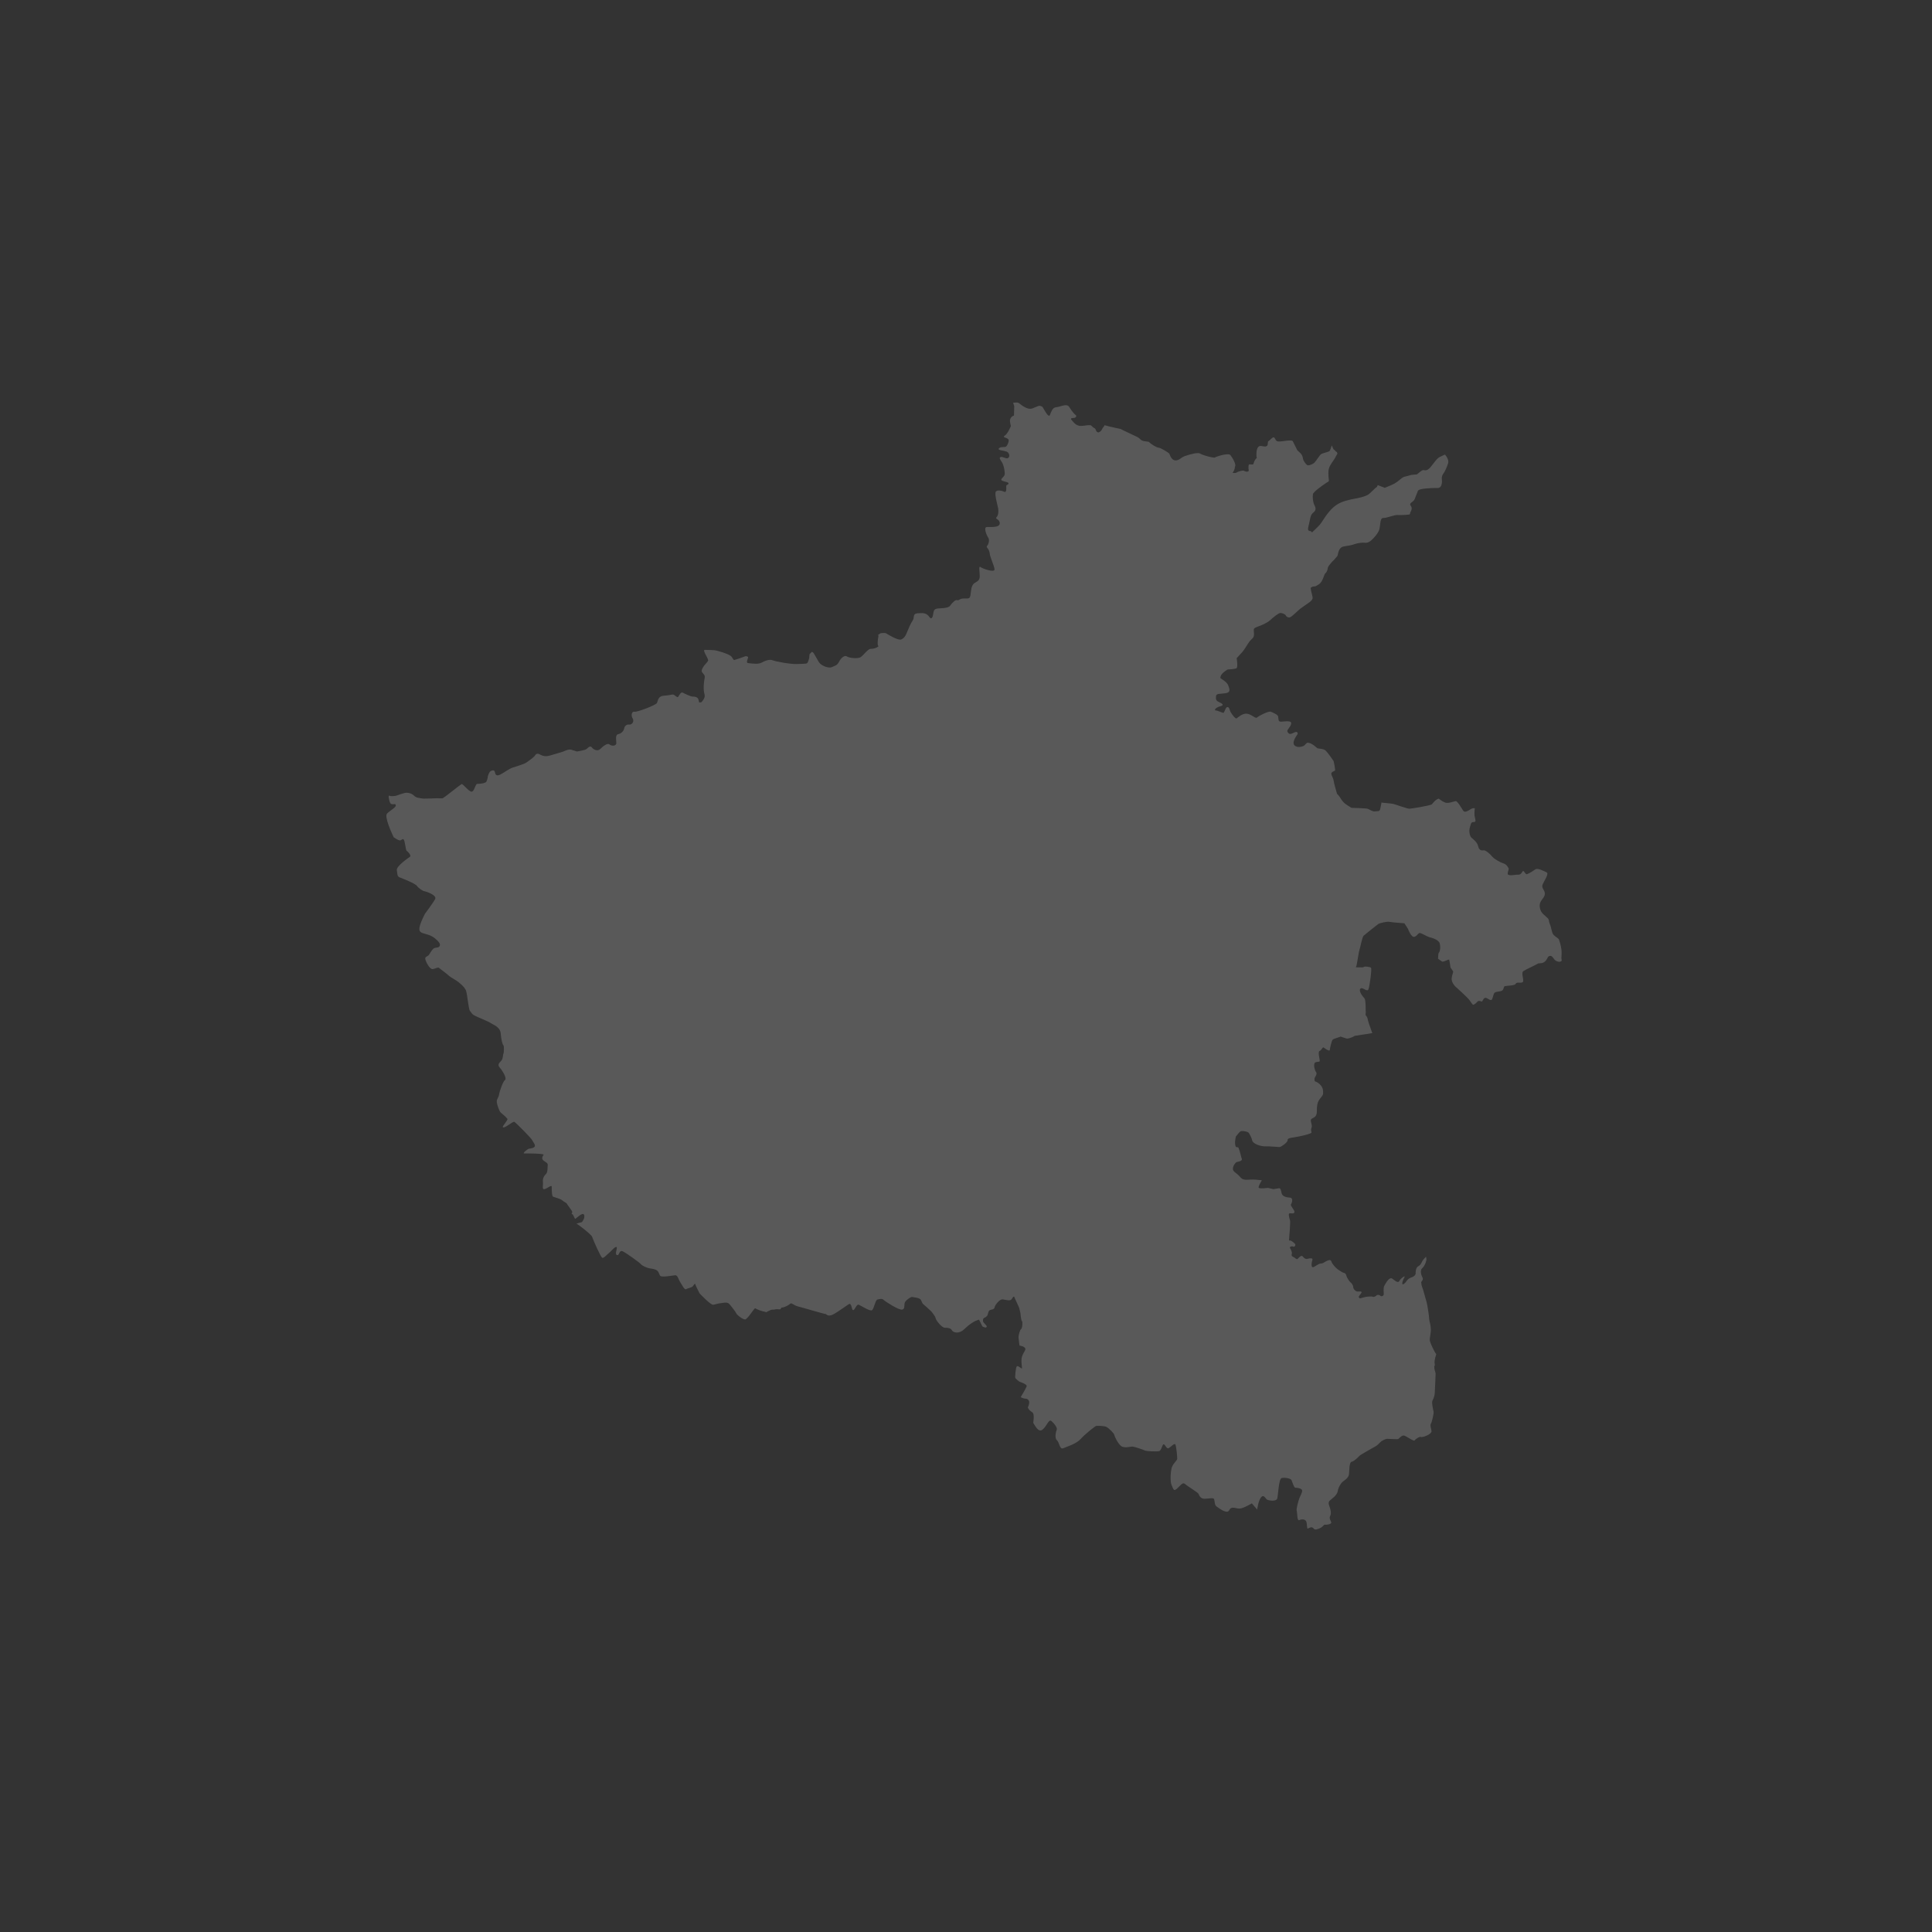 <?xml version="1.0" encoding="UTF-8"?>
<svg width="120px" height="120px" viewBox="0 0 120 120" version="1.1" xmlns="http://www.w3.org/2000/svg" xmlns:xlink="http://www.w3.org/1999/xlink">
    <rect x="0" y="0" width="120" height="120" fill="#333333" stroke="none"/>
    <title>jdo_cn_ximalaya_radio_province_henan</title>
    <g id="jdo_cn_ximalaya_radio_province_henan" stroke="none" stroke-width="1" fill="none" fill-rule="evenodd">
        <g id="编组">
            <rect id="矩形" x="0" y="0" width="120" height="120"></rect>
            <g id="河南-" transform="translate(24, 25)" fill="#FFFFFF" fill-opacity="0.189" fill-rule="nonzero">
                <path d="M6.29,23.316 L6.302,23.213 C6.302,23.213 6.377,22.93 6.501,22.88 C6.625,22.831 6.712,22.818 6.749,22.993 C6.786,23.167 6.885,23.205 7.084,23.105 C7.282,23.005 7.63,22.743 7.828,22.681 C8.027,22.618 8.536,22.469 8.685,22.369 C8.834,22.269 9.156,22.032 9.206,21.958 C9.255,21.883 9.33,21.746 9.528,21.858 C9.727,21.97 9.913,22.007 10.186,21.92 C10.459,21.833 10.856,21.733 11.005,21.671 C11.154,21.609 11.34,21.509 11.539,21.583 L11.834,21.677 C11.834,21.677 12.36,21.6 12.449,21.51 C12.539,21.42 12.667,21.291 12.769,21.433 C12.872,21.574 13.128,21.677 13.282,21.523 C13.436,21.368 13.73,21.124 13.858,21.239 C13.986,21.355 14.281,21.342 14.281,21.162 C14.281,20.982 14.191,20.635 14.409,20.596 C14.627,20.557 14.755,20.351 14.768,20.248 C14.78,20.145 14.883,19.978 15.075,20.004 C15.267,20.03 15.408,19.798 15.293,19.618 C15.178,19.437 15.242,19.167 15.408,19.206 C15.575,19.244 16.74,18.794 16.804,18.665 C16.868,18.536 16.868,18.24 17.214,18.215 C17.56,18.189 17.663,18.15 17.778,18.137 C17.893,18.124 18.06,18.369 18.124,18.279 C18.188,18.189 18.29,17.957 18.406,18.021 C18.521,18.086 18.905,18.266 19.02,18.266 C19.136,18.266 19.353,18.279 19.392,18.485 C19.401,18.536 19.413,18.586 19.431,18.632 L19.563,18.619 C19.563,18.619 19.812,18.369 19.768,18.177 C19.724,17.985 19.656,17.715 19.773,17.08 C19.81,16.882 19.564,16.796 19.584,16.658 C19.627,16.354 20.004,16.12 19.984,15.999 C19.954,15.822 19.597,15.35 19.788,15.364 C19.979,15.379 20.341,15.359 20.532,15.418 C20.645,15.454 21.104,15.555 21.382,15.737 C21.485,15.805 21.543,16.006 21.603,15.994 C21.75,15.964 22.307,15.758 22.307,15.758 C22.307,15.758 22.469,15.755 22.465,15.826 C22.458,15.946 22.304,16.167 22.469,16.186 C22.733,16.215 23.1,16.274 23.306,16.156 C23.511,16.038 23.819,15.935 23.981,16.009 C24.142,16.082 25.082,16.259 25.478,16.244 C25.738,16.235 25.924,16.236 26.046,16.22 C26.104,16.213 26.147,16.188 26.177,16.131 C26.208,16.073 26.257,15.894 26.264,15.858 L26.267,15.737 C26.267,15.731 26.275,15.752 26.275,15.745 C26.275,15.731 26.275,15.718 26.276,15.706 C26.276,15.694 26.277,15.683 26.278,15.672 C26.278,15.667 26.279,15.661 26.279,15.656 C26.279,15.651 26.279,15.645 26.28,15.64 L26.424,15.485 C26.46,15.499 26.493,15.509 26.542,15.572 C26.576,15.616 26.814,16.059 26.867,16.135 C27.036,16.379 27.497,16.518 27.655,16.441 C27.813,16.364 27.993,16.348 28.11,16.112 C28.227,15.876 28.457,15.669 28.604,15.773 C28.751,15.876 29.269,15.925 29.446,15.822 C29.622,15.718 29.91,15.301 30.072,15.301 C30.162,15.301 30.335,15.287 30.469,15.21 C30.63,15.119 30.528,15.152 30.515,15.015 C30.502,14.868 30.541,14.626 30.558,14.533 C30.579,14.418 30.487,14.431 30.62,14.389 C30.634,14.304 30.984,14.305 31.036,14.337 C31.153,14.41 31.789,14.804 31.98,14.716 C32.171,14.627 32.244,14.509 32.362,14.209 C32.424,14.05 32.551,13.75 32.71,13.499 C32.771,13.403 32.739,13.235 32.807,13.164 C32.895,13.073 33.086,13.09 33.179,13.083 C33.531,13.055 33.668,13.236 33.726,13.324 C33.785,13.413 33.873,13.457 33.932,13.28 C33.991,13.103 33.947,12.852 34.167,12.808 C34.387,12.764 34.886,12.808 35.018,12.616 C35.15,12.424 35.356,12.232 35.458,12.277 C35.561,12.321 35.576,12.188 35.84,12.173 C36.104,12.159 36.236,12.247 36.28,11.952 C36.324,11.657 36.32,11.333 36.554,11.2 C36.789,11.067 36.853,11.008 36.853,10.757 C36.853,10.507 36.77,10.118 36.902,10.222 C37.034,10.325 37.787,10.585 37.773,10.364 C37.758,10.143 37.499,9.637 37.469,9.356 C37.44,9.076 37.22,8.997 37.308,8.909 C37.396,8.82 37.484,8.54 37.381,8.393 C37.278,8.245 37.073,7.748 37.293,7.734 C37.513,7.719 38.076,7.793 38.096,7.517 C38.115,7.242 37.777,7.247 37.895,7.129 C38.012,7.011 38.027,6.76 37.998,6.583 C37.968,6.406 37.743,5.644 37.861,5.526 C37.978,5.408 38.262,5.492 38.35,5.536 C38.592,5.658 38.455,5.16 38.521,5.135 C38.639,5.09 38.717,5.005 38.541,4.946 C38.365,4.887 38.071,4.872 38.247,4.695 C38.423,4.518 38.43,4.474 38.386,4.194 C38.364,4.054 38.32,3.841 38.217,3.684 C38.115,3.528 38.034,3.428 38.166,3.383 C38.249,3.356 38.499,3.493 38.576,3.466 C38.746,3.407 38.702,3.182 38.591,3.09 C38.429,2.958 37.844,2.996 38.079,2.819 C38.197,2.731 38.414,2.802 38.498,2.729 C38.582,2.655 38.677,2.405 38.648,2.324 C38.589,2.161 38.22,2.185 38.396,2.067 C38.573,1.949 38.693,1.671 38.776,1.494 C38.808,1.424 38.694,1.209 38.74,1.054 C38.798,0.855 38.981,0.81 38.981,0.81 L38.996,0.226 C38.996,0.226 38.962,0.123 38.921,0 L38.936,0.019 C39.084,-0.007 39.217,-0.006 39.268,0.026 C39.383,0.098 39.801,0.504 40.147,0.359 C40.492,0.214 40.536,0.185 40.622,0.214 C40.709,0.243 40.726,0.237 40.783,0.324 C40.841,0.411 41.127,0.992 41.213,0.775 C41.299,0.557 41.38,0.322 41.572,0.3 C41.903,0.261 42.25,0.042 42.407,0.271 C42.465,0.356 42.622,0.631 42.818,0.786 C42.86,0.82 42.854,0.808 42.84,0.862 C42.84,0.943 42.71,0.96 42.71,0.96 C42.71,0.96 42.427,0.946 42.547,1.073 C42.666,1.199 42.751,1.367 43.011,1.441 C43.205,1.496 43.498,1.384 43.728,1.413 C43.805,1.423 43.875,1.55 43.932,1.569 C44.024,1.6 44.048,1.667 44.073,1.729 C44.098,1.791 44.123,1.848 44.217,1.858 C44.243,1.861 44.363,1.817 44.425,1.703 C44.46,1.64 44.528,1.509 44.559,1.504 L44.607,1.409 C44.8,1.465 45.044,1.53 45.241,1.567 C45.377,1.592 45.497,1.621 45.606,1.644 L45.771,1.73 C45.989,1.834 46.579,2.114 46.663,2.154 C46.766,2.203 46.843,2.328 46.944,2.366 C47.137,2.439 47.333,2.413 47.373,2.458 C47.476,2.576 47.846,2.807 47.964,2.807 C48.081,2.807 48.585,3.109 48.629,3.183 C48.673,3.257 48.775,3.716 49.171,3.569 C49.295,3.523 49.413,3.393 49.588,3.33 C49.975,3.192 50.423,3.092 50.544,3.173 C50.72,3.291 51.419,3.462 51.457,3.418 C51.496,3.374 52.294,3.106 52.424,3.268 C52.555,3.431 52.807,3.869 52.705,3.987 C52.692,4.002 52.694,4.116 52.68,4.132 L52.646,4.219 C52.63,4.256 52.603,4.303 52.603,4.303 C52.553,4.373 52.537,4.371 52.631,4.379 C52.705,4.386 52.773,4.375 52.808,4.349 C52.876,4.298 53.214,4.187 53.281,4.247 C53.349,4.306 53.585,4.332 53.56,4.204 C53.535,4.077 53.526,3.822 53.619,3.839 C53.712,3.856 53.856,3.873 53.864,3.788 C53.871,3.725 53.944,3.561 54.008,3.493 C54.068,3.43 54.075,3.498 54.045,3.375 C54.045,3.375 53.988,2.837 54.208,2.719 C54.345,2.646 54.56,2.802 54.694,2.695 C54.775,2.631 54.73,2.431 54.774,2.409 C54.891,2.35 55.067,2.084 55.156,2.188 C55.244,2.291 55.216,2.421 55.45,2.421 C55.685,2.421 56.242,2.291 56.3,2.409 C56.359,2.527 56.579,2.969 56.579,2.969 C56.579,2.969 56.638,3.028 56.756,3.132 C56.873,3.235 56.919,3.386 56.933,3.504 C56.948,3.622 57.152,3.905 57.24,3.905 C57.328,3.905 57.535,3.844 57.652,3.726 C57.77,3.608 57.965,3.25 58.083,3.191 C58.157,3.153 58.407,3.095 58.552,3.034 C58.637,2.998 58.693,2.701 58.72,2.668 C58.731,2.654 58.799,2.919 58.868,2.939 C58.937,2.96 59.01,3.134 59.027,3.054 L59.07,3.176 C59.009,3.273 58.956,3.375 58.922,3.444 C58.84,3.607 58.616,3.833 58.535,4.119 C58.494,4.262 58.504,4.53 58.535,4.791 L58.54,4.839 C58.54,4.933 58.449,4.944 58.428,4.958 C58.407,4.972 58.377,4.991 58.342,5.015 C58.097,5.181 57.57,5.551 57.548,5.698 C57.519,5.89 57.548,6.2 57.636,6.362 C57.724,6.524 57.754,6.686 57.607,6.804 C57.46,6.922 57.401,7.026 57.357,7.306 C57.313,7.586 57.181,7.881 57.284,7.955 C57.387,8.029 57.412,7.971 57.412,7.971 L57.438,8.03 L57.505,8.06 C57.756,7.826 57.985,7.599 58.054,7.491 C58.804,6.305 59.148,6.154 60.315,5.941 C60.496,5.908 60.825,5.825 60.998,5.71 C61.138,5.615 61.376,5.336 61.531,5.234 L61.571,5.13 L62.01,5.3 C62.01,5.3 62.474,5.118 62.608,5.038 C62.998,4.805 63.051,4.647 63.278,4.6 C63.494,4.556 63.623,4.491 63.726,4.491 C63.755,4.491 63.784,4.488 63.813,4.483 L64.004,4.467 C64.166,4.33 64.319,4.212 64.371,4.204 L64.398,4.195 C64.517,4.209 64.641,4.271 64.865,4 C65.122,3.69 65.236,3.478 65.442,3.375 C65.647,3.272 65.75,3.237 65.75,3.237 C65.75,3.237 66.026,3.528 65.941,3.785 C65.856,4.042 65.745,4.291 65.66,4.402 C65.575,4.513 65.532,4.635 65.558,4.815 C65.583,4.995 65.533,5.318 65.303,5.31 C65.073,5.301 64.733,5.327 64.631,5.335 C64.529,5.344 64.12,5.37 64.069,5.489 L63.902,5.908 C63.878,6.004 63.827,6.101 63.7,6.186 C63.515,6.31 63.601,6.359 63.663,6.483 C63.724,6.607 63.614,6.793 63.614,6.793 L63.585,6.86 C63.585,6.86 63.593,6.954 63.516,6.962 C63.44,6.971 62.998,7.005 62.81,6.988 C62.623,6.971 62.138,7.168 61.977,7.168 C61.815,7.168 61.815,7.211 61.772,7.296 C61.73,7.382 61.73,7.665 61.671,7.887 C61.611,8.11 61.322,8.435 61.16,8.572 C60.999,8.709 60.871,8.727 60.752,8.709 C60.633,8.692 60.327,8.727 60.139,8.795 C59.952,8.863 59.833,8.881 59.467,8.941 C59.102,9.001 59.119,9.463 59.068,9.531 C59.017,9.6 58.787,9.865 58.744,9.883 L58.547,10.124 C58.505,10.18 58.466,10.251 58.459,10.333 C58.442,10.522 58.288,10.642 58.288,10.642 C58.288,10.642 58.217,10.825 58.175,10.927 C58.132,11.03 58.064,11.201 57.911,11.296 L57.706,11.416 L57.534,11.434 L57.426,11.492 C57.366,11.518 57.502,11.921 57.528,12.101 C57.554,12.28 57.315,12.417 57.256,12.46 C57.196,12.503 56.822,12.76 56.737,12.828 C56.652,12.897 56.363,13.18 56.201,13.299 C56.039,13.419 55.895,13.299 55.861,13.222 C55.827,13.145 55.614,13.06 55.503,13.077 C55.393,13.094 55.061,13.359 54.9,13.514 C54.805,13.604 54.589,13.732 54.371,13.824 C54.152,13.916 53.93,13.972 53.888,14.056 C53.856,14.124 53.889,14.249 53.889,14.392 C53.889,14.65 53.735,14.667 53.598,14.857 C53.461,15.046 53.307,15.338 53.153,15.51 C52.999,15.682 52.812,15.878 52.812,15.878 C52.812,15.878 52.903,16.446 52.8,16.505 C52.697,16.564 52.249,16.584 52.249,16.584 C52.249,16.584 51.853,16.805 51.809,17.026 C51.804,17.054 51.8,17.081 51.796,17.108 C51.793,17.135 52.194,17.334 52.28,17.557 C52.365,17.781 52.468,18.005 52.126,18.056 C51.783,18.108 51.544,18.056 51.527,18.245 C51.509,18.435 51.527,18.521 51.715,18.607 C51.903,18.693 52.074,18.796 51.8,18.865 C51.527,18.933 51.321,19.14 51.595,19.14 L51.984,19.283 C52.087,19.224 52.133,18.799 52.309,18.946 C52.375,19.002 52.371,19.119 52.443,19.241 C52.562,19.444 52.752,19.659 52.807,19.622 C52.895,19.563 53.153,19.307 53.438,19.327 C53.723,19.348 53.981,19.666 54.084,19.563 C54.187,19.46 54.804,19.148 54.936,19.207 C55.068,19.266 55.358,19.38 55.386,19.498 C55.425,19.655 55.36,19.847 55.593,19.822 C56.103,19.768 56.217,19.811 56.197,19.947 C56.165,20.171 55.886,20.344 55.974,20.462 C55.989,20.483 56.037,20.595 56.152,20.585 C56.3,20.572 56.48,20.406 56.566,20.482 C56.665,20.569 56.539,20.656 56.456,20.811 C56.348,21.009 56.225,21.295 56.579,21.387 C56.623,21.399 56.814,21.408 56.97,21.329 C57.075,21.276 57.14,21.122 57.231,21.13 C57.519,21.155 57.766,21.449 57.832,21.478 C57.88,21.499 58.216,21.497 58.338,21.62 C58.517,21.798 58.832,22.272 58.832,22.272 C58.832,22.272 58.928,22.686 58.928,22.848 C58.928,22.883 58.681,22.937 58.689,23.052 C58.698,23.193 58.81,23.309 58.832,23.472 C58.849,23.591 58.887,23.746 58.928,23.892 C58.968,24.038 59.01,24.175 59.032,24.259 L59.051,24.312 C59.051,24.312 59.178,24.432 59.246,24.552 C59.314,24.672 59.433,24.843 59.595,24.955 C59.757,25.066 59.942,25.176 59.942,25.176 C59.942,25.176 60.9,25.201 60.962,25.238 C61.024,25.275 61.278,25.4 61.333,25.4 C61.389,25.4 61.605,25.381 61.605,25.381 C61.605,25.381 61.705,25.383 61.73,25.237 C61.749,25.128 61.783,24.975 61.798,24.906 C61.814,24.836 61.759,24.847 61.848,24.855 C62.022,24.87 62.494,24.914 62.578,24.942 C62.682,24.977 63.431,25.232 63.534,25.232 C63.638,25.232 64.871,25.035 64.94,24.954 C65.009,24.873 65.159,24.664 65.354,24.606 L65.362,24.603 C65.362,24.603 65.541,24.758 65.745,24.843 C65.949,24.929 66.29,24.775 66.409,24.758 C66.528,24.74 66.783,25.211 66.885,25.357 C66.987,25.503 67.208,25.348 67.361,25.254 C67.514,25.16 67.608,25.211 67.608,25.211 L67.603,25.22 C67.588,25.334 67.556,25.571 67.606,25.76 C67.695,26.097 67.615,26.041 67.481,26.063 C67.347,26.086 67.367,26.193 67.3,26.373 C67.233,26.552 67.26,26.905 67.394,27.028 C67.528,27.151 67.747,27.295 67.814,27.575 C67.881,27.856 68.064,27.825 68.164,27.813 C68.264,27.802 68.544,28.027 68.677,28.195 C68.811,28.363 69.191,28.565 69.336,28.61 C69.481,28.655 69.584,28.707 69.707,28.942 C69.733,28.992 69.586,29.279 69.675,29.328 C69.823,29.41 70.121,29.317 70.298,29.33 C70.517,29.346 70.557,29.07 70.618,29.099 C70.679,29.128 70.762,29.331 70.85,29.297 C70.997,29.241 71.263,29.073 71.357,29.003 C71.506,28.891 71.895,29.106 72.062,29.184 C72.23,29.263 71.906,29.716 71.817,29.929 C71.727,30.143 71.902,30.234 71.946,30.436 C72.001,30.683 71.767,30.83 71.673,31.048 C71.578,31.266 71.657,31.592 71.837,31.762 C71.924,31.846 72.16,32.057 72.16,32.057 L72.203,32.164 L72.223,32.275 L72.275,32.43 C72.328,32.514 72.382,32.896 72.458,33.018 C72.505,33.095 72.645,33.201 72.778,33.291 L72.83,33.356 C72.83,33.356 72.949,33.683 72.987,34.005 C73.016,34.255 72.961,34.503 72.991,34.59 C73.06,34.79 72.704,34.78 72.55,34.599 C72.446,34.476 72.396,34.322 72.219,34.385 C72.101,34.427 72.108,34.641 71.888,34.772 C71.756,34.851 71.568,34.819 71.518,34.852 C71.384,34.942 70.765,35.216 70.618,35.317 C70.47,35.418 70.647,35.804 70.602,35.961 C70.558,36.118 70.207,35.958 70.151,36.093 C70.095,36.228 69.716,36.205 69.47,36.25 C69.39,36.265 69.404,36.457 69.308,36.521 C69.184,36.604 68.947,36.568 68.828,36.663 C68.758,36.72 68.709,37.059 68.651,37.099 C68.534,37.177 68.369,36.944 68.243,36.979 C68.116,37.014 68.08,37.208 68.041,37.208 C68.002,37.208 67.856,37.118 67.77,37.209 C67.684,37.301 67.587,37.396 67.503,37.407 C67.451,37.414 67.323,37.161 67.193,37.027 C66.905,36.732 66.53,36.393 66.407,36.285 C66.318,36.207 66.149,35.979 66.165,35.777 C66.181,35.577 66.256,35.443 66.261,35.342 L66.11,35.112 C66.099,35.215 66.045,34.68 66.01,34.608 C65.986,34.557 65.635,34.786 65.556,34.714 L65.318,34.548 C65.329,34.512 65.331,34.222 65.353,34.199 C65.442,34.109 65.485,33.872 65.429,33.614 C65.373,33.356 64.915,33.243 64.781,33.21 C64.647,33.176 64.324,32.974 64.201,32.952 C64.078,32.929 64.022,33.156 63.835,33.19 C63.647,33.223 63.453,32.694 63.453,32.694 L63.23,32.346 C63.23,32.346 62.448,32.29 62.292,32.256 C62.136,32.222 61.678,32.346 61.622,32.38 C61.566,32.413 60.785,33.041 60.695,33.12 C60.606,33.199 60.483,33.894 60.439,33.995 C60.414,34.051 60.341,34.502 60.293,34.779 C60.29,34.794 60.247,35.025 60.251,34.989 C60.197,35.097 60.187,35.078 60.31,35.082 C60.456,35.086 60.578,35.09 60.627,35.086 C60.652,35.084 60.678,35.077 60.704,35.066 L60.751,35.039 C60.807,35.027 61.086,35.05 61.153,35.106 C61.22,35.162 61.077,36.214 60.999,36.439 C60.921,36.663 60.615,36.259 60.492,36.412 C60.37,36.564 60.651,36.901 60.751,37.013 C60.817,37.086 60.825,37.474 60.823,37.732 L60.833,37.856 C60.832,37.937 60.818,37.967 60.818,37.967 L60.821,38.048 C60.892,38.138 60.939,38.216 60.943,38.268 C60.952,38.376 61.084,38.759 61.21,39.097 C61.241,39.183 61.266,39.16 61.161,39.179 C61.076,39.195 61.005,39.208 60.955,39.216 C60.811,39.239 60.536,39.272 60.148,39.336 L60.039,39.399 C59.905,39.455 59.727,39.533 59.615,39.499 C59.501,39.465 59.385,39.422 59.271,39.385 C59.106,39.438 58.955,39.495 58.836,39.534 L58.765,39.59 C58.687,39.705 58.604,40.139 58.594,40.222 C58.584,40.323 58.302,40.134 58.224,40.067 C58.146,39.999 58.083,40.244 57.96,40.278 C57.838,40.311 57.974,40.796 57.974,40.897 C57.974,40.998 57.692,40.899 57.641,41.052 C57.59,41.204 57.663,41.487 57.742,41.588 C57.82,41.689 57.728,41.819 57.672,41.92 C57.617,42.021 57.65,42.178 57.706,42.178 C57.744,42.178 58.059,42.333 58.149,42.608 C58.17,42.67 58.213,42.926 58.147,43.03 C57.95,43.338 57.785,43.345 57.793,44.012 C57.797,44.395 57.583,44.406 57.46,44.496 C57.337,44.586 57.532,44.871 57.465,45.039 C57.398,45.207 57.458,45.268 57.458,45.346 C57.458,45.425 56.699,45.596 56.386,45.64 C56.074,45.685 55.973,45.708 55.973,45.831 C55.973,45.955 55.571,46.246 55.471,46.246 C55.37,46.246 54.857,46.19 54.589,46.201 C54.321,46.212 53.823,46.049 53.778,45.84 C53.734,45.631 53.636,45.501 53.58,45.389 C53.524,45.277 53.231,45.241 53.109,45.252 C52.986,45.263 52.865,45.483 52.776,45.573 C52.742,45.607 52.659,46.046 52.757,46.224 C52.79,46.283 52.894,46.222 52.923,46.289 C53.039,46.557 53.085,46.871 53.124,46.955 C53.203,47.124 52.881,47.155 52.814,47.177 C52.747,47.2 52.588,47.385 52.577,47.587 C52.566,47.789 52.823,47.855 53.013,48.091 C53.202,48.326 53.372,48.277 53.707,48.266 C53.916,48.259 54.126,48.28 54.253,48.296 C54.371,48.312 54.396,48.282 54.341,48.373 C54.277,48.479 54.153,48.699 54.178,48.766 C54.211,48.856 54.756,48.782 54.756,48.782 L55.091,48.86 C55.091,48.86 55.359,48.815 55.448,48.804 C55.538,48.793 55.56,48.928 55.605,49.118 C55.649,49.309 55.895,49.376 56.118,49.388 C56.342,49.399 56.252,49.713 56.185,49.803 C56.118,49.892 56.431,50.159 56.398,50.292 C56.364,50.424 56.161,50.334 56.083,50.368 C56.004,50.402 56.094,50.711 56.127,50.801 C56.161,50.891 56.062,52.024 56.062,52.024 L56.076,52.052 C56.118,52.047 56.156,52.05 56.185,52.063 C56.263,52.099 56.438,52.243 56.455,52.288 C56.471,52.334 56.422,52.474 56.321,52.429 C56.221,52.383 56.078,52.445 56.127,52.523 C56.175,52.602 56.26,52.774 56.24,52.856 C56.221,52.938 56.198,53.019 56.328,53.071 C56.458,53.124 56.533,53.27 56.614,53.179 C56.695,53.088 56.838,52.938 56.916,53.042 C56.993,53.146 57.104,53.228 57.227,53.186 C57.351,53.143 57.562,53.13 57.516,53.254 C57.471,53.378 57.393,53.802 57.607,53.691 C57.821,53.58 57.896,53.489 58.052,53.479 C58.208,53.469 58.302,53.362 58.373,53.336 C58.445,53.31 58.64,53.179 58.698,53.359 C58.756,53.538 58.955,53.718 59,53.766 C59.045,53.815 59.38,54.058 59.491,54.066 C59.601,54.075 59.652,54.314 59.652,54.314 C59.652,54.314 59.78,54.561 59.864,54.63 C59.949,54.698 60.051,54.826 60.051,54.946 C60.051,55.065 60.204,55.21 60.298,55.219 C60.391,55.227 60.672,55.167 60.536,55.338 C60.4,55.509 60.332,55.577 60.468,55.637 L60.446,55.655 C60.505,55.634 60.574,55.624 60.691,55.585 C60.847,55.533 61.194,55.507 61.255,55.542 C61.315,55.576 61.463,55.515 61.497,55.463 C61.532,55.411 61.671,55.411 61.732,55.48 C61.792,55.55 61.948,55.498 61.948,55.376 C61.948,55.254 61.905,54.992 61.992,54.844 C62.079,54.696 62.295,54.278 62.486,54.426 C62.677,54.574 62.842,54.713 62.92,54.557 C62.998,54.4 63.345,54.156 63.223,54.356 C63.102,54.557 63.024,54.87 63.206,54.74 C63.388,54.609 63.371,54.443 63.674,54.339 C63.978,54.234 63.926,54.051 63.926,54.051 C63.926,54.051 63.926,53.729 64.091,53.65 C64.255,53.572 64.333,53.345 64.333,53.345 C64.333,53.345 64.425,53.195 64.532,53.102 C64.591,53.029 64.57,53.058 64.595,53.176 C64.621,53.296 64.484,53.648 64.339,53.768 C64.194,53.888 64.262,54.172 64.33,54.3 C64.399,54.429 64.399,54.472 64.27,54.635 L64.296,54.831 L64.342,54.968 L64.389,55.103 C64.471,55.385 64.586,55.782 64.614,55.895 C64.659,56.074 64.77,56.77 64.77,56.949 C64.77,57.039 64.865,57.275 64.872,57.55 C64.879,57.825 64.795,58.088 64.804,58.239 C64.812,58.391 65.122,59.028 65.2,59.095 L65.206,59.121 C65.121,59.378 65.082,59.581 65.11,59.714 C65.128,59.803 65.133,59.783 65.083,59.865 C65.083,59.865 65.085,59.953 65.096,60.025 C65.111,60.126 65.168,60.261 65.168,60.311 C65.168,60.358 65.143,61.033 65.116,61.509 C65.099,61.815 64.973,61.957 64.96,62.027 C64.927,62.207 65.02,62.581 65.043,62.682 C65.065,62.783 64.945,63.313 64.878,63.425 C64.811,63.537 64.88,63.665 64.913,63.878 C64.947,64.091 64.335,64.298 64.257,64.253 C64.179,64.208 63.91,64.387 63.866,64.466 C63.821,64.544 63.364,64.212 63.218,64.167 C63.073,64.122 62.906,64.342 62.85,64.376 C62.794,64.41 62.325,64.367 62.18,64.367 C62.035,64.367 61.796,64.504 61.74,64.571 C61.684,64.639 61.526,64.782 61.448,64.827 C61.37,64.872 60.521,65.341 60.443,65.419 C60.365,65.498 60.139,65.745 59.961,65.79 C59.782,65.834 59.82,66.337 59.787,66.584 C59.753,66.831 59.423,66.99 59.356,67.069 C59.289,67.147 59.132,67.354 59.088,67.623 C59.043,67.892 58.697,68.101 58.586,68.213 C58.474,68.325 58.547,68.496 58.592,68.619 C58.637,68.742 58.708,68.998 58.619,69.155 C58.53,69.312 58.664,69.447 58.686,69.559 C58.708,69.672 58.391,69.721 58.302,69.698 C58.212,69.676 58.206,69.833 57.927,69.945 C57.647,70.058 57.637,69.974 57.547,69.896 C57.458,69.817 57.317,69.896 57.239,69.941 C57.161,69.986 57.197,69.701 57.141,69.521 C57.085,69.342 56.844,69.35 56.699,69.418 C56.554,69.485 56.587,68.958 56.543,68.857 C56.498,68.756 56.632,68.269 56.699,68.078 C56.766,67.888 56.889,67.722 56.877,67.576 C56.866,67.43 56.531,67.405 56.453,67.405 C56.375,67.405 56.263,67.046 56.219,66.934 C56.174,66.822 55.783,66.759 55.605,66.804 C55.426,66.849 55.39,67.818 55.337,68.056 C55.283,68.294 54.81,68.195 54.709,68.15 C54.609,68.105 54.506,67.786 54.328,67.999 C54.149,68.213 54.086,68.763 54.086,68.763 L53.754,68.377 C53.754,68.377 53.216,68.7 52.992,68.7 C52.769,68.7 52.619,68.592 52.441,68.682 C52.351,68.727 52.359,68.958 52.101,68.879 C51.843,68.801 51.659,68.628 51.581,68.583 C51.425,68.493 51.454,68.226 51.41,68.114 C51.365,68.002 51.072,68.09 50.816,68.09 C50.559,68.09 50.483,67.883 50.449,67.793 C50.416,67.704 49.733,67.293 49.61,67.181 C49.487,67.069 49.42,67.147 49.152,67.416 C48.884,67.686 48.887,67.479 48.775,67.255 C48.663,67.031 48.706,66.339 48.795,66.115 C48.884,65.891 49.108,65.7 49.119,65.621 C49.13,65.543 49.063,64.836 49.007,64.724 C48.951,64.612 48.764,64.836 48.607,64.937 C48.451,65.038 48.38,64.71 48.279,64.71 C48.179,64.71 48.147,65.083 48.002,65.128 C47.857,65.173 47.187,65.137 47.109,65.092 C47.031,65.047 46.45,64.849 46.327,64.849 C46.205,64.849 45.935,64.937 45.712,64.859 C45.488,64.78 45.236,64.242 45.214,64.129 C45.191,64.017 44.892,63.73 44.747,63.64 C44.602,63.55 44.151,63.557 44.084,63.568 C44.017,63.58 43.394,64.073 43.124,64.376 C42.853,64.679 42.281,64.849 42.046,64.95 C41.812,65.051 41.815,64.614 41.648,64.457 C41.48,64.3 41.594,63.905 41.639,63.793 C41.683,63.681 41.471,63.396 41.304,63.261 C41.137,63.126 41.036,63.557 40.757,63.793 C40.478,64.028 40.241,63.441 40.185,63.396 C40.155,63.371 40.3,62.817 40.101,62.706 C39.885,62.585 39.828,62.402 39.842,62.402 C39.865,62.402 39.953,62.144 39.92,62.043 C39.886,61.942 39.819,61.874 39.696,61.874 C39.574,61.874 39.397,61.78 39.397,61.78 C39.397,61.78 39.724,61.242 39.768,61.107 C39.813,60.973 39.321,60.819 39.321,60.819 C39.321,60.819 39.118,60.676 39.063,60.586 C39.035,60.542 39.085,59.999 39.143,59.884 C39.2,59.769 39.42,60.005 39.464,60 C39.52,59.993 39.387,59.588 39.475,59.272 C39.528,59.083 39.662,58.908 39.683,58.832 C39.739,58.63 39.324,58.575 39.324,58.575 C39.324,58.575 39.275,58.226 39.264,58.091 C39.252,57.956 39.346,57.597 39.424,57.552 C39.502,57.507 39.529,57.097 39.473,57.052 C39.417,57.007 39.38,56.552 39.38,56.552 L39.3,56.223 L39.038,55.648 L39,55.55 C38.931,55.489 38.887,55.646 38.809,55.724 C38.731,55.803 38.48,55.742 38.289,55.707 C38.098,55.672 37.812,56.047 37.786,56.169 C37.76,56.291 37.717,56.317 37.552,56.352 C37.387,56.387 37.395,56.509 37.335,56.692 C37.324,56.724 37.27,56.776 37.204,56.819 C37.164,56.845 37.112,56.855 37.083,56.892 C37.053,56.931 37.053,57.001 37.053,57.047 C37.053,57.165 37.316,57.328 37.287,57.399 C37.262,57.462 37.232,57.48 37.049,57.407 C36.981,57.379 36.82,56.909 36.783,56.969 L36.58,57.048 C36.541,57.066 36.526,57.075 36.489,57.096 L36.394,57.153 C36.177,57.292 35.994,57.459 35.867,57.577 C35.555,57.869 35.202,57.771 35.124,57.625 C35.046,57.479 34.858,57.468 34.679,57.468 C34.501,57.468 34.137,57.016 34.115,56.882 C34.092,56.747 33.947,56.601 33.902,56.523 C33.858,56.444 33.311,55.973 33.311,55.973 C33.311,55.973 33.277,55.928 33.21,55.76 C33.143,55.592 32.724,55.58 32.657,55.558 C32.59,55.536 32.34,55.704 32.228,55.85 C32.116,55.995 32.25,56.294 32.036,56.341 C31.821,56.388 30.955,55.816 30.866,55.726 C30.777,55.637 30.62,55.693 30.498,55.715 C30.375,55.738 30.287,56.267 30.169,56.375 C30.051,56.483 29.423,56.056 29.323,56.034 C29.222,56.011 29.115,56.276 29.048,56.343 C28.888,56.505 28.928,55.984 28.767,55.984 C28.711,55.984 28.097,56.46 27.751,56.64 C27.405,56.819 27.327,56.601 27.271,56.613 C27.215,56.624 25.807,56.201 25.561,56.144 C25.315,56.086 25.161,55.892 25.083,55.975 C25.005,56.058 24.719,56.213 24.563,56.213 C24.48,56.213 24.54,56.328 24.416,56.326 L24.315,56.319 C24.206,56.318 24.286,56.322 24.213,56.316 L24.164,56.325 C24.123,56.341 24.068,56.348 24.02,56.343 C23.913,56.333 23.825,56.383 23.678,56.456 C23.582,56.504 23.643,56.519 23.515,56.477 C23.313,56.445 22.989,56.318 22.919,56.265 C22.85,56.213 22.605,56.713 22.326,56.938 C22.214,57.028 21.77,56.673 21.737,56.583 C21.703,56.493 21.41,56.117 21.288,55.982 C21.165,55.847 20.87,55.933 20.759,55.945 C20.523,55.97 20.564,55.99 20.298,56.041 C20.146,56.071 19.46,55.343 19.46,55.343 C19.46,55.343 19.195,54.838 19.184,54.759 C19.173,54.681 19.106,54.804 19.028,54.894 C18.95,54.984 18.717,55.006 18.617,55.073 C18.516,55.14 18.363,54.806 18.251,54.638 C18.139,54.47 18.097,54.198 17.941,54.209 C17.784,54.22 17.155,54.344 17.021,54.254 C16.954,54.209 16.94,54.029 16.827,53.927 C16.713,53.825 16.498,53.802 16.387,53.785 C16.164,53.751 15.882,53.615 15.806,53.518 C15.73,53.422 14.952,52.863 14.696,52.729 C14.439,52.594 14.483,53.014 14.321,52.954 C14.159,52.895 14.38,52.495 14.29,52.45 C14.201,52.405 13.879,52.8 13.778,52.867 C13.678,52.935 13.511,53.158 13.41,53.125 C13.31,53.091 12.823,51.968 12.778,51.822 C12.734,51.676 11.885,51.026 11.818,51.014 C11.751,51.003 12.142,50.909 12.142,50.909 C12.142,50.909 12.354,50.671 12.281,50.462 C12.207,50.254 11.816,50.651 11.749,50.696 C11.682,50.741 11.62,50.408 11.53,50.408 C11.441,50.408 11.604,50.331 11.508,50.195 C11.411,50.06 11.264,49.847 11.186,49.735 C11.168,49.709 11.051,49.664 10.86,49.511 C10.805,49.466 10.447,49.365 10.358,49.331 C10.269,49.298 10.269,48.871 10.269,48.714 C10.269,48.557 9.985,48.827 9.818,48.86 C9.65,48.894 9.744,48.647 9.722,48.4 C9.699,48.153 9.822,48.008 9.923,47.907 C10.023,47.806 10.01,47.467 10.021,47.355 C10.044,47.125 9.464,47.131 9.764,46.729 C9.831,46.639 8.663,46.641 8.552,46.641 C8.44,46.641 8.762,46.356 8.873,46.345 C8.929,46.339 9.162,46.314 9.218,46.209 C9.274,46.103 9.064,45.863 9.059,45.824 C9.048,45.746 8.096,44.78 7.951,44.682 C7.86,44.621 7.318,45.138 7.227,45.004 C7.195,44.957 7.565,44.559 7.518,44.496 C7.43,44.378 7.199,44.177 7.109,44.11 C7.02,44.043 6.879,43.648 6.857,43.457 C6.835,43.266 6.967,43.188 6.998,42.981 C7.029,42.775 7.243,42.171 7.355,42.093 C7.536,41.965 7.126,41.399 7.02,41.281 C6.92,41.168 6.964,41.047 7.11,40.913 C7.255,40.778 7.232,40.513 7.266,40.457 C7.299,40.401 7.324,39.972 7.268,39.928 C7.212,39.883 7.132,39.577 7.098,39.174 C7.065,38.77 6.585,38.629 6.473,38.539 C6.361,38.449 5.636,38.169 5.457,38.068 C5.279,37.967 5.279,37.877 5.189,37.787 C5.1,37.697 5.031,36.757 4.942,36.522 C4.852,36.286 4.486,35.992 4.341,35.902 C4.196,35.813 3.939,35.667 3.838,35.566 C3.738,35.465 3.336,35.184 3.269,35.117 C3.202,35.05 3.028,35.18 2.861,35.191 C2.693,35.202 2.454,34.758 2.421,34.59 C2.387,34.421 2.488,34.444 2.61,34.343 C2.687,34.28 2.775,34.043 2.931,33.917 C3.024,33.841 3.187,33.874 3.258,33.816 C3.448,33.658 3.191,33.445 3.124,33.378 C2.412,32.662 1.552,33.423 2.398,31.751 C2.398,31.751 2.878,31.112 3.024,30.854 C3.169,30.596 2.441,30.362 2.351,30.351 C2.262,30.34 2.008,30.181 1.896,30.024 C1.784,29.867 0.992,29.564 0.824,29.496 C0.657,29.429 0.693,29.299 0.648,29.052 C0.603,28.805 1.349,28.296 1.461,28.217 C1.572,28.139 1.315,27.87 1.26,27.847 C1.204,27.825 1.159,27.297 1.092,27.174 C1.025,27.051 0.969,27.163 0.869,27.196 C0.783,27.225 0.559,27.074 0.496,27.029 C0.464,27.007 0.474,27.044 0.462,27.019 C0.427,26.948 0.249,26.58 0.125,26.224 C0.017,25.915 -0.051,25.615 0.048,25.522 C0.274,25.311 0.629,25.133 0.581,25.003 C0.558,24.941 0.574,24.949 0.507,24.949 L0.394,24.953 L0.31,24.937 C0.195,24.937 0.138,24.498 0.138,24.498 L0.157,24.416 C0.158,24.412 0.158,24.413 0.162,24.414 C0.221,24.438 0.284,24.455 0.343,24.452 C0.377,24.45 0.407,24.449 0.435,24.447 C0.519,24.442 0.581,24.435 0.65,24.409 C0.744,24.373 1.066,24.265 1.18,24.243 C1.295,24.222 1.481,24.272 1.531,24.294 C1.581,24.315 1.674,24.373 1.703,24.409 C1.732,24.445 1.846,24.531 1.939,24.545 C2.032,24.56 2.219,24.603 2.34,24.603 C2.462,24.603 3.056,24.589 3.135,24.581 C3.214,24.574 3.429,24.61 3.522,24.567 C3.615,24.524 4.578,23.747 4.664,23.704 C4.75,23.661 5.088,24.142 5.274,24.171 C5.46,24.199 5.52,23.689 5.641,23.689 C5.763,23.689 6.157,23.66 6.214,23.545 C6.249,23.475 6.268,23.392 6.29,23.316" id="河南"></path>
            </g>
        </g>
    </g>
</svg>